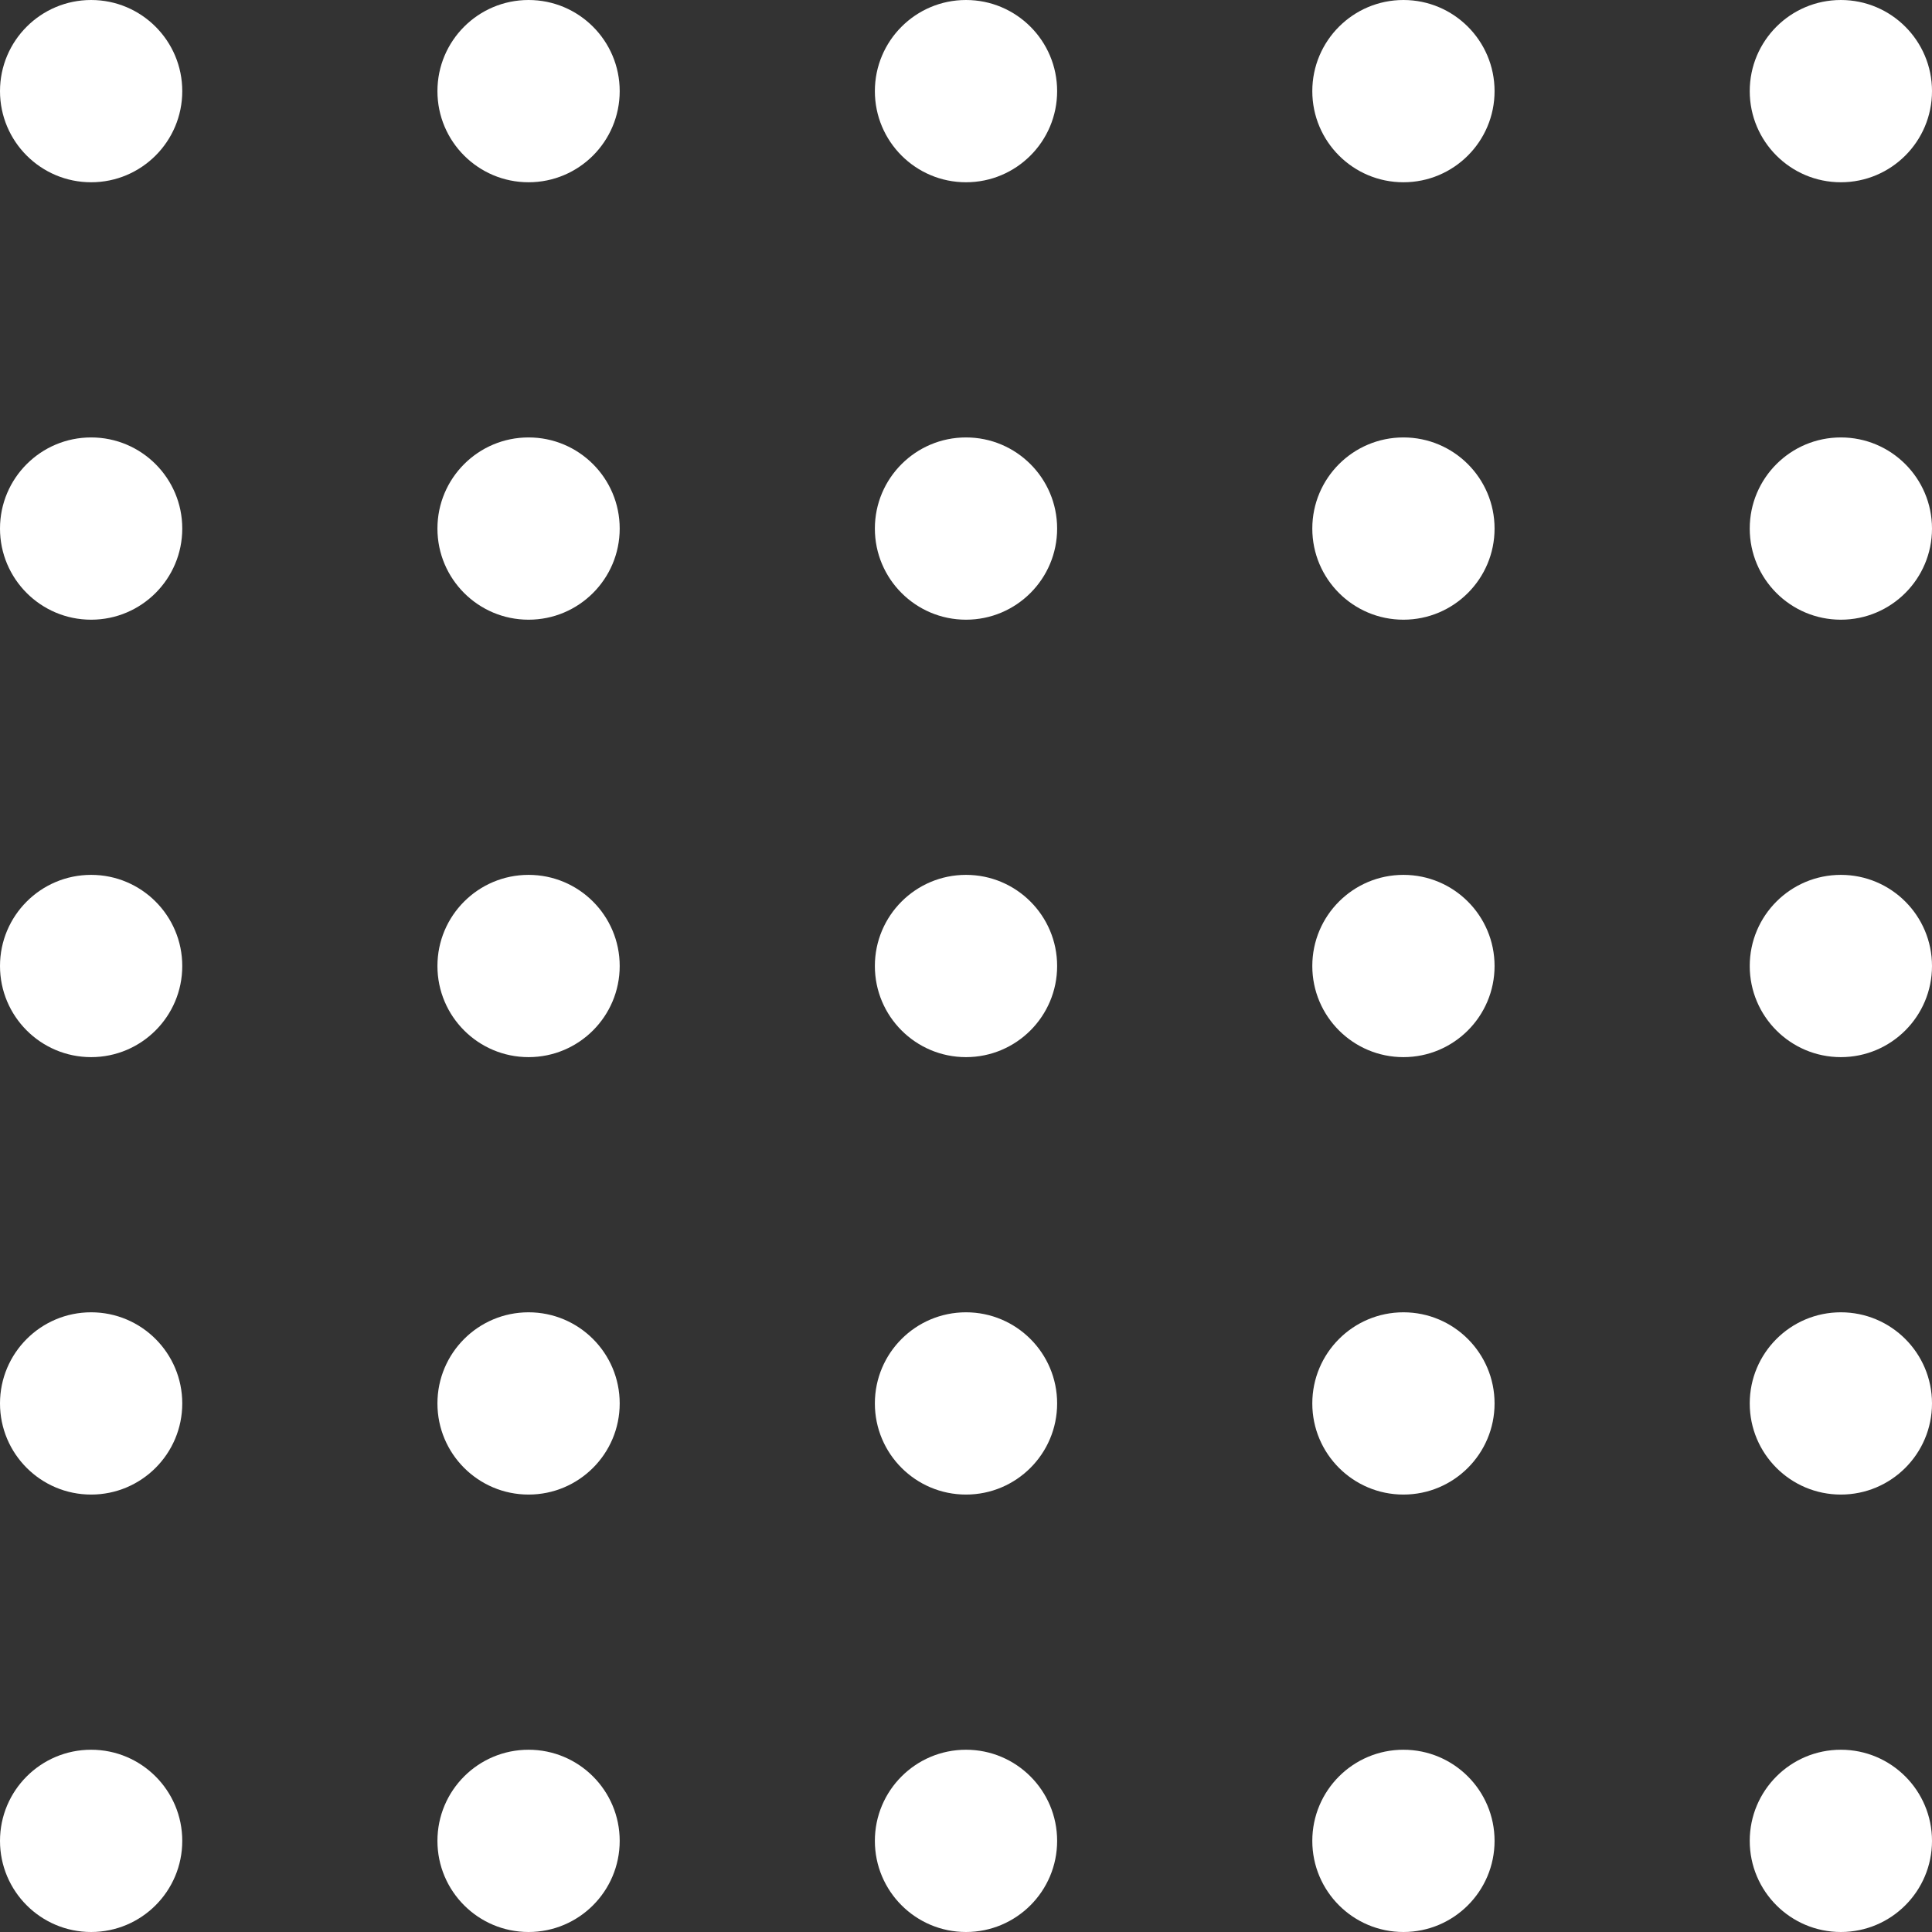 <svg width="106" height="106" viewBox="0 0 106 106" fill="none" xmlns="http://www.w3.org/2000/svg">
<rect x="0" y="0" width="106" height="106" fill="#333333" stroke="none"/>
<circle cx="29" cy="5" r="5" fill="white"/>
<circle cx="5" cy="5" r="5" fill="white"/>
<circle cx="53" cy="5" r="5" fill="white"/>
<circle cx="77" cy="5" r="5" fill="white"/>
<circle cx="101" cy="5" r="5" fill="white"/>
<circle cx="101" cy="29" r="5" fill="white"/>
<circle cx="101" cy="53" r="5" fill="white"/>
<circle cx="101" cy="77" r="5" fill="white"/>
<circle cx="101" cy="101" r="5" fill="white"/>
<circle cx="77" cy="29" r="5" fill="white"/>
<circle cx="77" cy="53" r="5" fill="white"/>
<circle cx="77" cy="77" r="5" fill="white"/>
<circle cx="77" cy="101" r="5" fill="white"/>
<circle cx="53" cy="29" r="5" fill="white"/>
<circle cx="53" cy="53" r="5" fill="white"/>
<circle cx="53" cy="77" r="5" fill="white"/>
<circle cx="53" cy="101" r="5" fill="white"/>
<circle cx="29" cy="29" r="5" fill="white"/>
<circle cx="5" cy="29" r="5" fill="white"/>
<circle cx="29" cy="53" r="5" fill="white"/>
<circle cx="5" cy="53" r="5" fill="white"/>
<circle cx="29" cy="77" r="5" fill="white"/>
<circle cx="29" cy="101" r="5" fill="white"/>
<circle cx="5" cy="77" r="5" fill="white"/>
<circle cx="5" cy="101" r="5" fill="white"/>
</svg>
